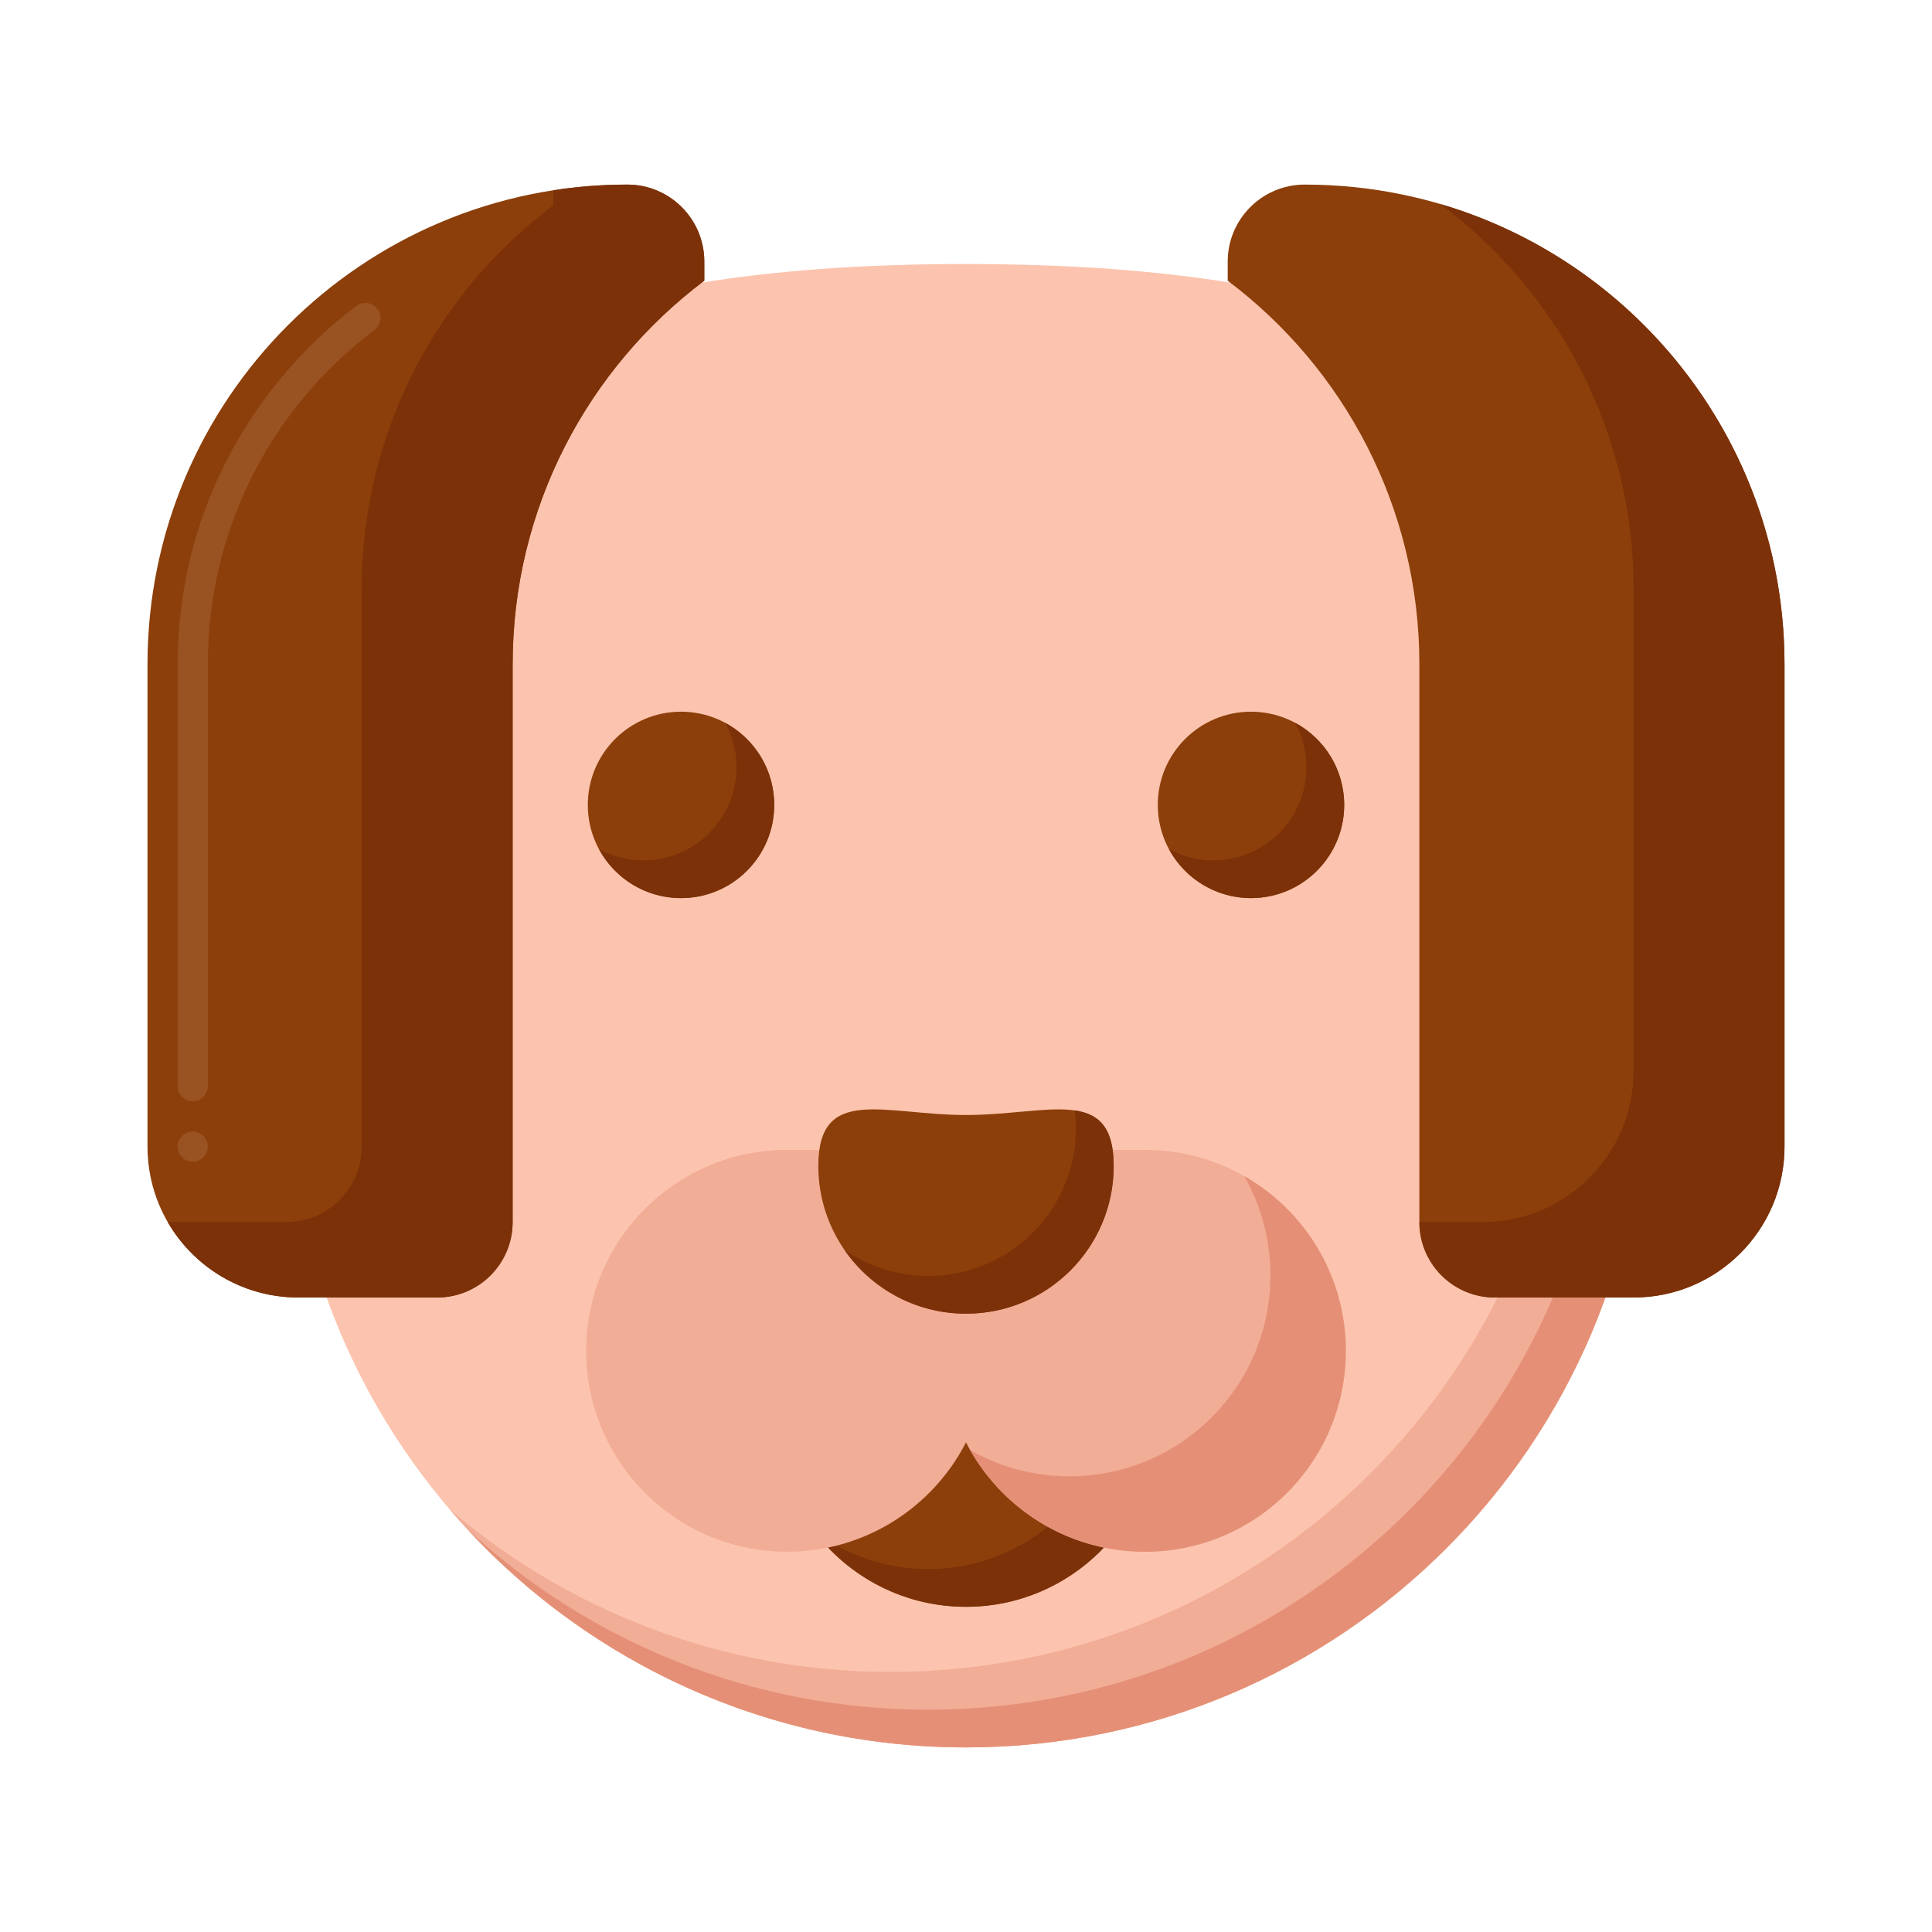 <svg id="Layer_1" enable-background="new 0 0 256 256" height="512" viewBox="0 0 256 256" width="512" xmlns="http://www.w3.org/2000/svg"><g><g><g><path d="m217.977 141.564c0 49.693-40.284 89.977-89.977 89.977s-89.977-40.284-89.977-89.977-20.137-106.58 89.977-106.58 89.977 56.887 89.977 106.58z" fill="#fcc4ae"/></g></g><g><g><path d="m199.36 50.891c15.274 21.148 8.617 52.1 8.617 80.673 0 49.693-40.284 89.977-89.977 89.977-22.301 0-42.707-8.114-58.428-21.549 16.503 19.309 41.036 31.549 68.428 31.549 49.693 0 89.977-40.284 89.977-89.977 0-33.499 9.151-70.266-18.617-90.673z" fill="#f2ad97"/></g></g><g><g><path d="m202.206 53.147c18.03 21.153 10.771 53.582 10.771 83.417 0 49.693-40.284 89.977-89.977 89.977-23.574 0-45.031-9.067-61.074-23.903 16.437 17.774 39.956 28.903 66.074 28.903 49.693 0 89.977-40.284 89.977-89.977 0-32.298 8.506-67.635-15.771-88.417z" fill="#e59076"/></g></g><g><g><g><path d="m83.12 24.459c-35.113 0-63.577 28.464-63.577 63.577v63.891c0 11.046 8.954 20 20 20h18.383c5.523 0 10-4.477 10-10v-73.891c0-20.785 9.974-39.24 25.397-50.841v-2.533c0-5.635-4.568-10.203-10.203-10.203z" fill="#8c3f0a"/></g></g><g><g><path d="m25.54 153.93c-1.101 0-2-.899-2-2 0-1.1.899-2 2-2 1.1 0 2 .9 2 2s-.9 2-2 2zm0-8c-1.101 0-2-.899-2-2v-55.89c0-9.48 2.17-18.54 6.45-26.95 4.079-8.01 10.029-15.12 17.22-20.56.85-.65 2.149-.471 2.8.38.32.43.46.949.39 1.479-.08.53-.35 1-.779 1.32-14.03 10.64-22.08 26.8-22.08 44.33v55.89c-.001 1.101-.901 2.001-2.001 2.001z" fill="#995222"/></g></g><g><g><path d="m83.12 24.459c-3.332 0-6.604.257-9.797.75v1.986c-15.423 11.601-25.398 30.056-25.398 50.841v73.892c0 5.523-4.477 10-10 10h-15.707c3.458 5.978 9.921 10 17.324 10h18.383c5.523 0 10-4.477 10-10v-73.892c0-20.785 9.974-39.24 25.397-50.841v-2.533c.001-5.635-4.567-10.203-10.202-10.203z" fill="#7c3108"/></g></g><g><g><path d="m172.88 24.459c35.113 0 63.577 28.464 63.577 63.577v63.891c0 11.046-8.954 20-20 20h-18.383c-5.523 0-10-4.477-10-10v-73.891c0-20.785-9.974-39.24-25.397-50.841v-2.533c0-5.635 4.568-10.203 10.203-10.203z" fill="#8c3f0a"/></g></g><g><g><path d="m190.842 27.032c15.547 11.59 25.615 30.121 25.615 51.004v63.892c0 11.045-8.954 20-20 20h-8.383c0 5.523 4.477 10 10 10h18.383c11.046 0 20-8.955 20-20v-63.892c.001-28.875-19.249-53.253-45.615-61.004z" fill="#7c3108"/></g></g></g><g><g><circle cx="128" cy="187.715" fill="#8c3f0a" r="25.193"/></g></g><g><g><path d="m143.139 167.576c3.173 4.215 5.054 9.457 5.054 15.139 0 13.914-11.279 25.193-25.193 25.193-5.682 0-10.924-1.881-15.139-5.054 4.597 6.106 11.907 10.054 20.139 10.054 13.914 0 25.193-11.279 25.193-25.193 0-8.232-3.948-15.541-10.054-20.139z" fill="#7c3108"/></g></g><g><g><path d="m151.707 152.364h-47.415c-14.705 0-26.626 11.921-26.626 26.626s11.921 26.626 26.626 26.626c10.335 0 19.295-5.888 23.707-14.493 4.413 8.604 13.372 14.493 23.707 14.493 14.705 0 26.626-11.921 26.626-26.626s-11.92-26.626-26.625-26.626z" fill="#f2ad97"/></g></g><g><g><g><path d="m164.862 155.836c2.209 3.88 3.472 8.37 3.472 13.154 0 14.705-11.921 26.626-26.626 26.626-4.785 0-9.274-1.262-13.155-3.472 4.581 8.046 13.234 13.472 23.155 13.472 14.705 0 26.626-11.921 26.626-26.626-.001-9.92-5.427-18.573-13.472-23.154z" fill="#e59076"/></g></g></g><g><g><path d="m147.57 154.499c0 10.808-8.762 19.57-19.57 19.57s-19.57-8.762-19.57-19.57 8.762-6.754 19.57-6.754 19.57-4.055 19.57 6.754z" fill="#8c3f0a"/></g></g><g><g><path d="m142.398 147.135c.114.695.173 1.479.173 2.364 0 10.808-8.762 19.571-19.571 19.571-4.127 0-7.956-1.278-11.112-3.459 3.531 5.11 9.43 8.459 16.112 8.459 10.808 0 19.571-8.762 19.571-19.571 0-5.114-1.962-6.9-5.173-7.364z" fill="#7c3108"/></g></g><g><g><g><circle cx="90.237" cy="106.654" fill="#8c3f0a" r="12.35"/></g></g><g><g><path d="m96.106 95.785c.945 1.746 1.481 3.745 1.481 5.869 0 6.821-5.529 12.35-12.35 12.35-2.124 0-4.123-.536-5.869-1.481 2.089 3.859 6.173 6.481 10.869 6.481 6.821 0 12.35-5.529 12.35-12.35 0-4.697-2.621-8.781-6.481-10.869z" fill="#7c3108"/></g></g><g><g><circle cx="165.763" cy="106.654" fill="#8c3f0a" r="12.35"/></g></g><g><g><path d="m171.632 95.784c.945 1.746 1.481 3.745 1.481 5.869 0 6.821-5.529 12.35-12.35 12.35-2.124 0-4.123-.536-5.869-1.481 2.089 3.86 6.173 6.481 10.869 6.481 6.821 0 12.35-5.529 12.35-12.35.001-4.696-2.621-8.78-6.481-10.869z" fill="#7c3108"/></g></g></g></g></svg>